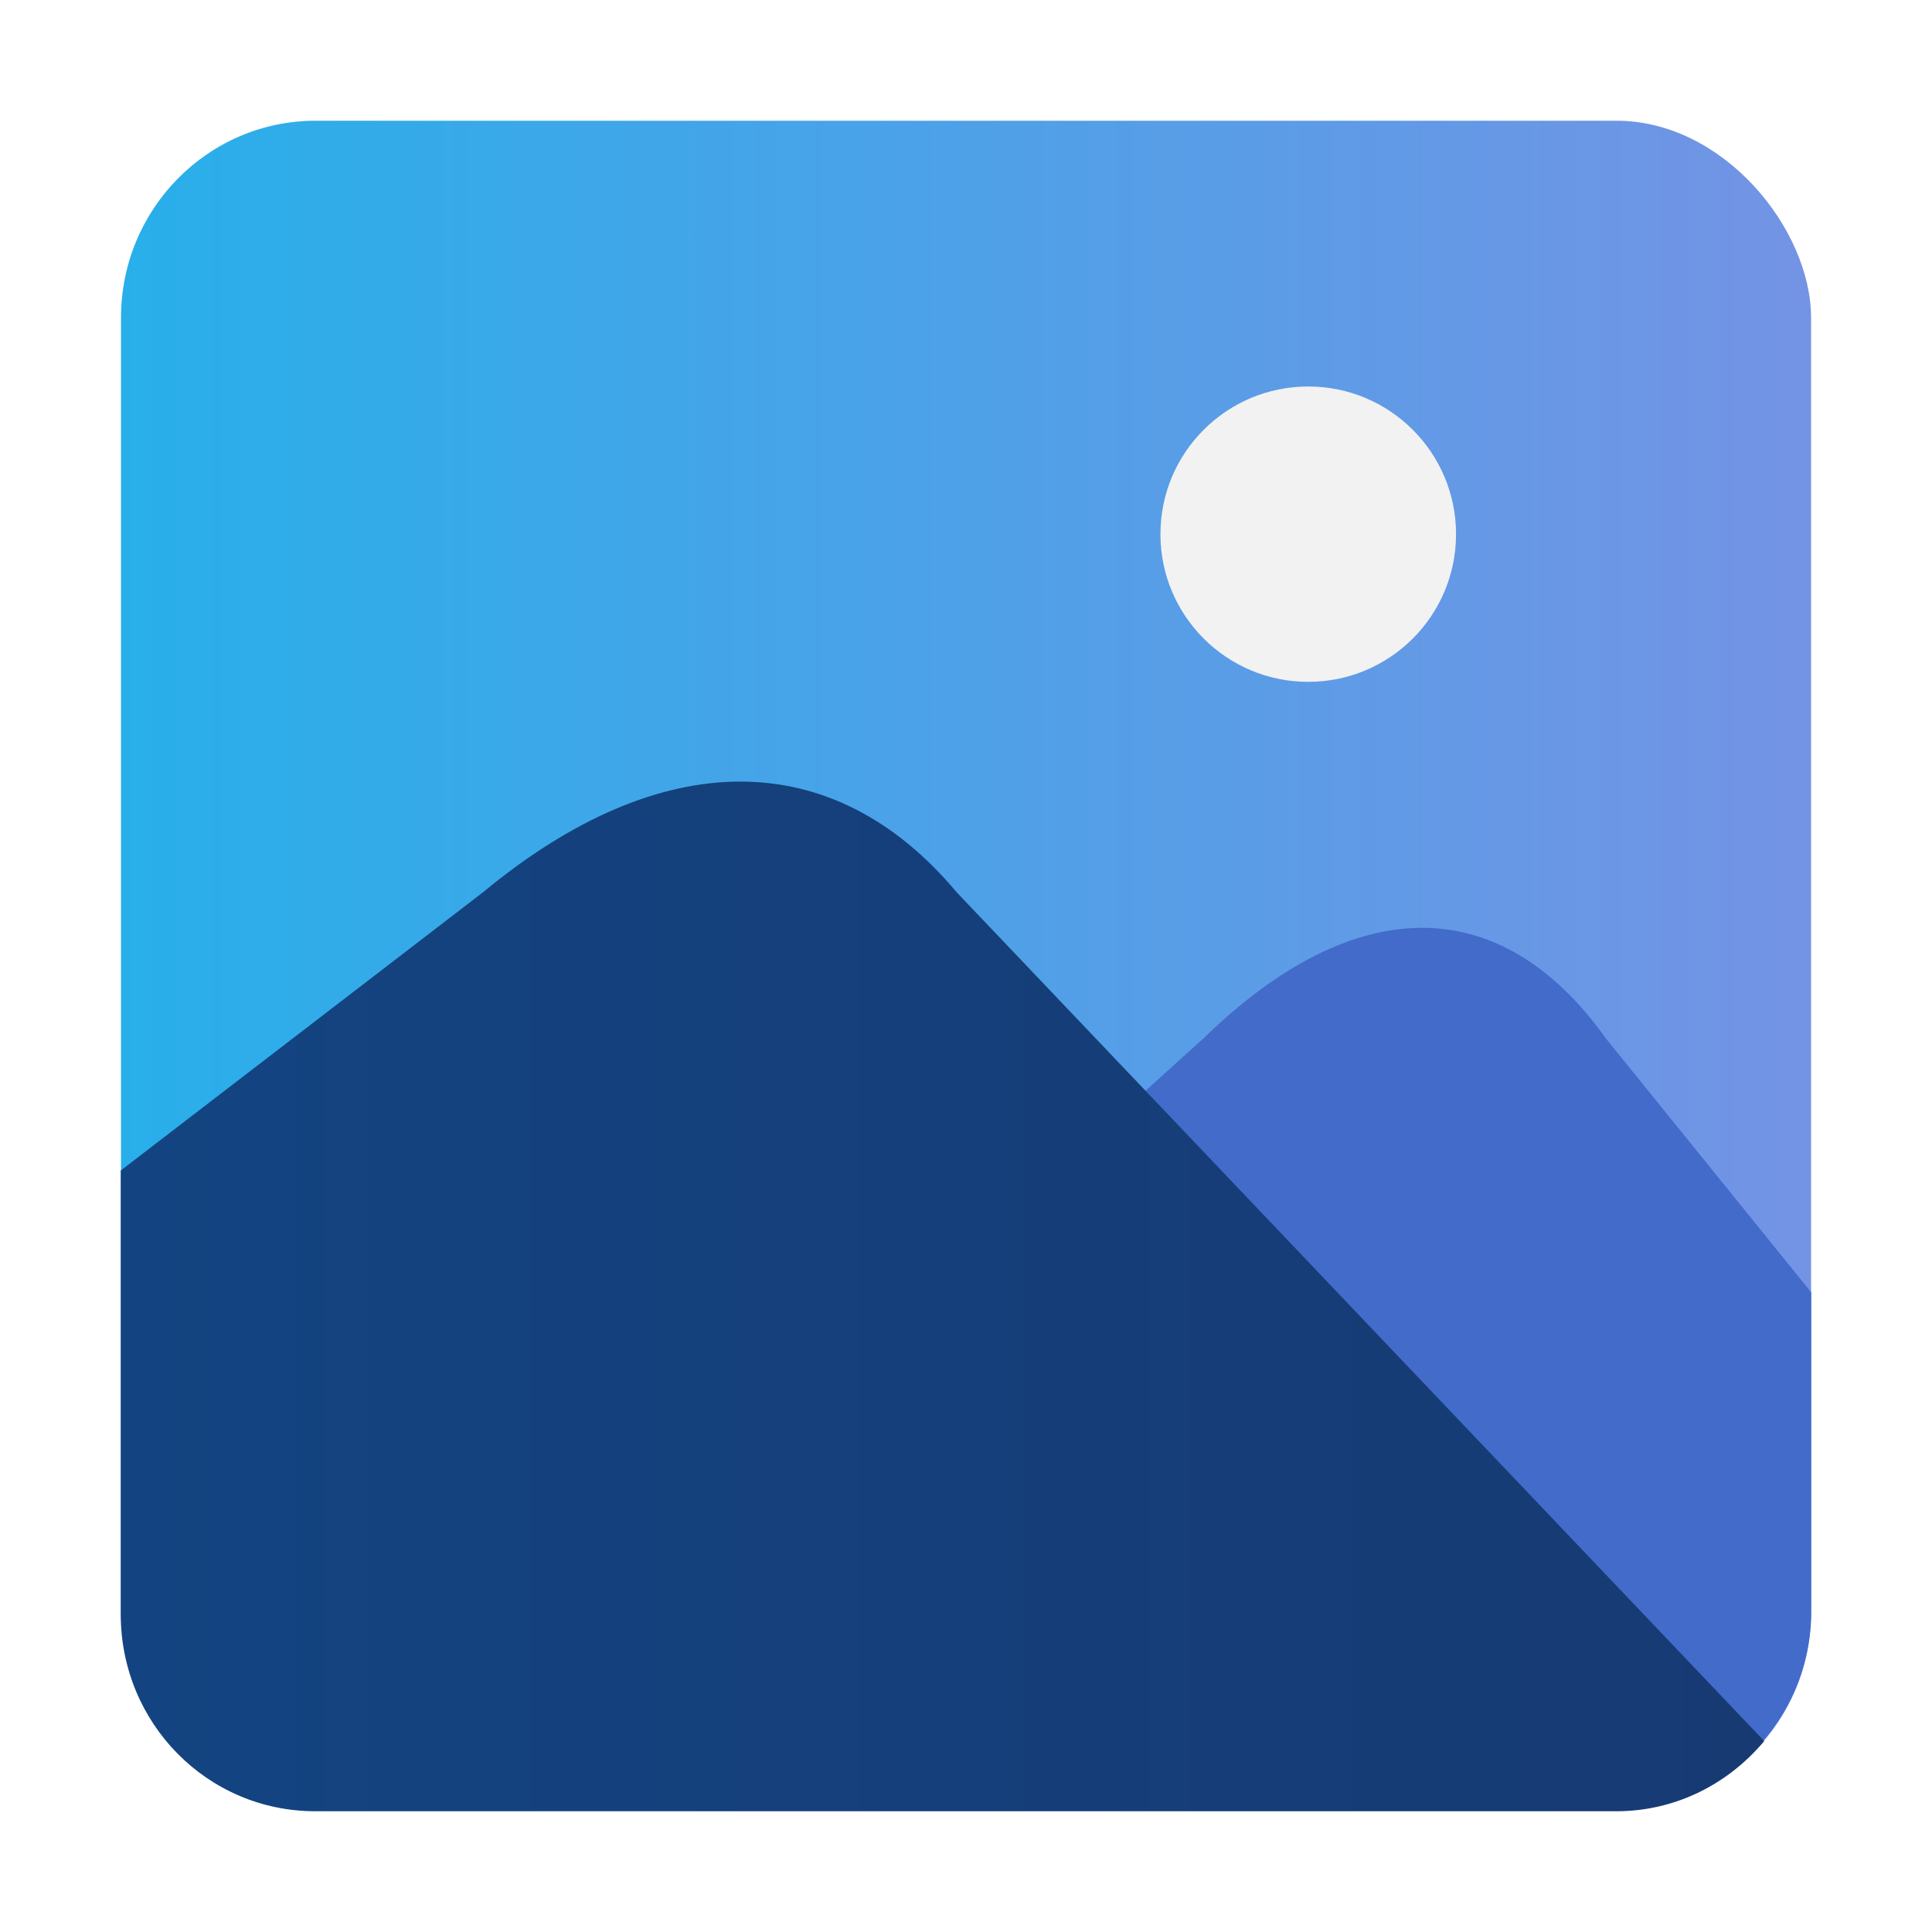 <?xml version="1.0" encoding="UTF-8" standalone="no"?>
<svg
   xmlns:dc="http://purl.org/dc/elements/1.1/"
   xmlns:cc="http://creativecommons.org/ns#"
   xmlns:rdf="http://www.w3.org/1999/02/22-rdf-syntax-ns#"
   xmlns:svg="http://www.w3.org/2000/svg"
   xmlns="http://www.w3.org/2000/svg"
   xmlns:xlink="http://www.w3.org/1999/xlink"
   xmlns:sodipodi="http://sodipodi.sourceforge.net/DTD/sodipodi-0.dtd"
   xmlns:inkscape="http://www.inkscape.org/namespaces/inkscape"
   viewBox="0 0 64 64"
   version="1.1"
   id="svg23"
   sodipodi:docname="accessories-image-viewer.svg"
   inkscape:version="0.92.4 5da689c313, 2019-01-14"
   width="64"
   height="64">
  <defs
     id="defs27">
    <linearGradient
       inkscape:collect="always"
       id="linearGradient887">
      <stop
         style="stop-color:#28afea;stop-opacity:1"
         offset="0"
         id="stop883" />
      <stop
         style="stop-color:#7493e5;stop-opacity:1"
         offset="1"
         id="stop885" />
    </linearGradient>
    <linearGradient
       inkscape:collect="always"
       id="linearGradient879">
      <stop
         style="stop-color:#134481;stop-opacity:1"
         offset="0"
         id="stop875" />
      <stop
         style="stop-color:#173a73;stop-opacity:1"
         offset="1"
         id="stop877" />
    </linearGradient>
    <linearGradient
       inkscape:collect="always"
       xlink:href="#linearGradient879"
       id="linearGradient881"
       x1="7.033"
       y1="30.478"
       x2="40.388"
       y2="30.478"
       gradientUnits="userSpaceOnUse"
       gradientTransform="matrix(1.632,0,0,1.631,-7.479,-7.947)" />
    <linearGradient
       inkscape:collect="always"
       xlink:href="#linearGradient887"
       id="linearGradient889"
       x1="7.039"
       y1="24.477"
       x2="41.339"
       y2="24.477"
       gradientUnits="userSpaceOnUse"
       gradientTransform="matrix(1.632,0,0,1.631,-7.479,-7.947)" />
    <filter
       inkscape:collect="always"
       style="color-interpolation-filters:sRGB"
       id="filter859"
       x="-0.06"
       width="1.12"
       y="-0.06"
       height="1.12">
      <feGaussianBlur
         inkscape:collect="always"
         stdDeviation="1.399"
         id="feGaussianBlur861" />
    </filter>
  </defs>
  <sodipodi:namedview
     pagecolor="#ffffff"
     bordercolor="#666666"
     borderopacity="1"
     objecttolerance="10"
     gridtolerance="10"
     guidetolerance="10"
     inkscape:pageopacity="0"
     inkscape:pageshadow="2"
     inkscape:window-width="1366"
     inkscape:window-height="700"
     id="namedview25"
     showgrid="false"
     inkscape:zoom="4.9166667"
     inkscape:cx="27.146899"
     inkscape:cy="24.760351"
     inkscape:window-x="0"
     inkscape:window-y="0"
     inkscape:window-maximized="1"
     inkscape:current-layer="svg23">
    <inkscape:grid
       type="xygrid"
       id="grid840" />
  </sodipodi:namedview>
  <linearGradient
     id="a"
     gradientUnits="userSpaceOnUse"
     x1="19.003"
     x2="27.985"
     y1="4.196"
     y2="11.224">
    <stop
       offset="0"
       stop-color="#1fdc8b"
       id="stop2" />
    <stop
       offset="1"
       stop-color="#00d24f"
       id="stop4" />
  </linearGradient>
  <linearGradient
     gradientUnits="userSpaceOnUse"
     x1="11"
     x2="37"
     y1="24"
     y2="24"
     id="linearGradient11">
    <stop
       offset="0"
       stop-color="#fffdfd"
       id="stop7" />
    <stop
       offset="1"
       stop-color="#fff"
       stop-opacity=".463"
       id="stop9" />
  </linearGradient>
  <rect
     ry="6.523"
     rx="6.446"
     y="4"
     x="4.009"
     height="55.936"
     width="55.984"
     id="rect833"
     style="opacity:0.25;fill:#000000;fill-opacity:1;stroke:none;stroke-width:4.568;stroke-linecap:round;stroke-linejoin:round;stroke-miterlimit:4;stroke-dasharray:none;stroke-opacity:1;filter:url(#filter859)" />
  <rect
     style="opacity:1;fill:url(#linearGradient889);fill-opacity:1;stroke:none;stroke-width:4.568;stroke-linecap:round;stroke-linejoin:round;stroke-miterlimit:4;stroke-dasharray:none;stroke-opacity:1"
     id="rect836"
     width="55.984"
     height="55.936"
     x="4.009"
     y="4"
     rx="6.446"
     ry="6.523" />
  <ellipse
     style="opacity:1;fill:#f2f2f2;fill-opacity:1;stroke:none;stroke-width:4.568;stroke-linecap:round;stroke-linejoin:round;stroke-miterlimit:4;stroke-dasharray:none;stroke-opacity:1"
     id="path844"
     cx="43.337"
     cy="17.695"
     rx="4.896"
     ry="4.892" />
  <path
     inkscape:connector-curvature="0"
     style="opacity:1;fill:#426bca;fill-opacity:1;stroke:none;stroke-width:4.568;stroke-linecap:round;stroke-linejoin:round;stroke-miterlimit:4;stroke-dasharray:none;stroke-opacity:1"
     d="m 47.105,30.736 c -2.273,0 -4.737,1.223 -7.246,3.669 l -10.198,9.214 v 14.702 c 0,0.543 0.071,1.063 0.175,1.567 H 53.554 C 57.125,59.889 60,56.979 60,53.366 V 42.813 l -6.8,-8.409 c -1.742,-2.446 -3.822,-3.669 -6.095,-3.669 z"
     id="rect836-5" />
  <path
     inkscape:connector-curvature="0"
     style="opacity:1;fill:url(#linearGradient881);fill-opacity:1;stroke:none;stroke-width:4.568;stroke-linecap:round;stroke-linejoin:round;stroke-miterlimit:4;stroke-dasharray:none;stroke-opacity:1"
     d="M 15.998,29.56 4,38.775 V 53.477 C 4,57.091 6.875,60 10.446,60 h 43.093 c 1.979,0 3.722,-0.913 4.903,-2.325 L 31.693,29.56 c -4.098,-4.892 -9.793,-4.892 -15.695,0 z"
     id="rect836-1"
     sodipodi:nodetypes="ccsssccc" />
</svg>
